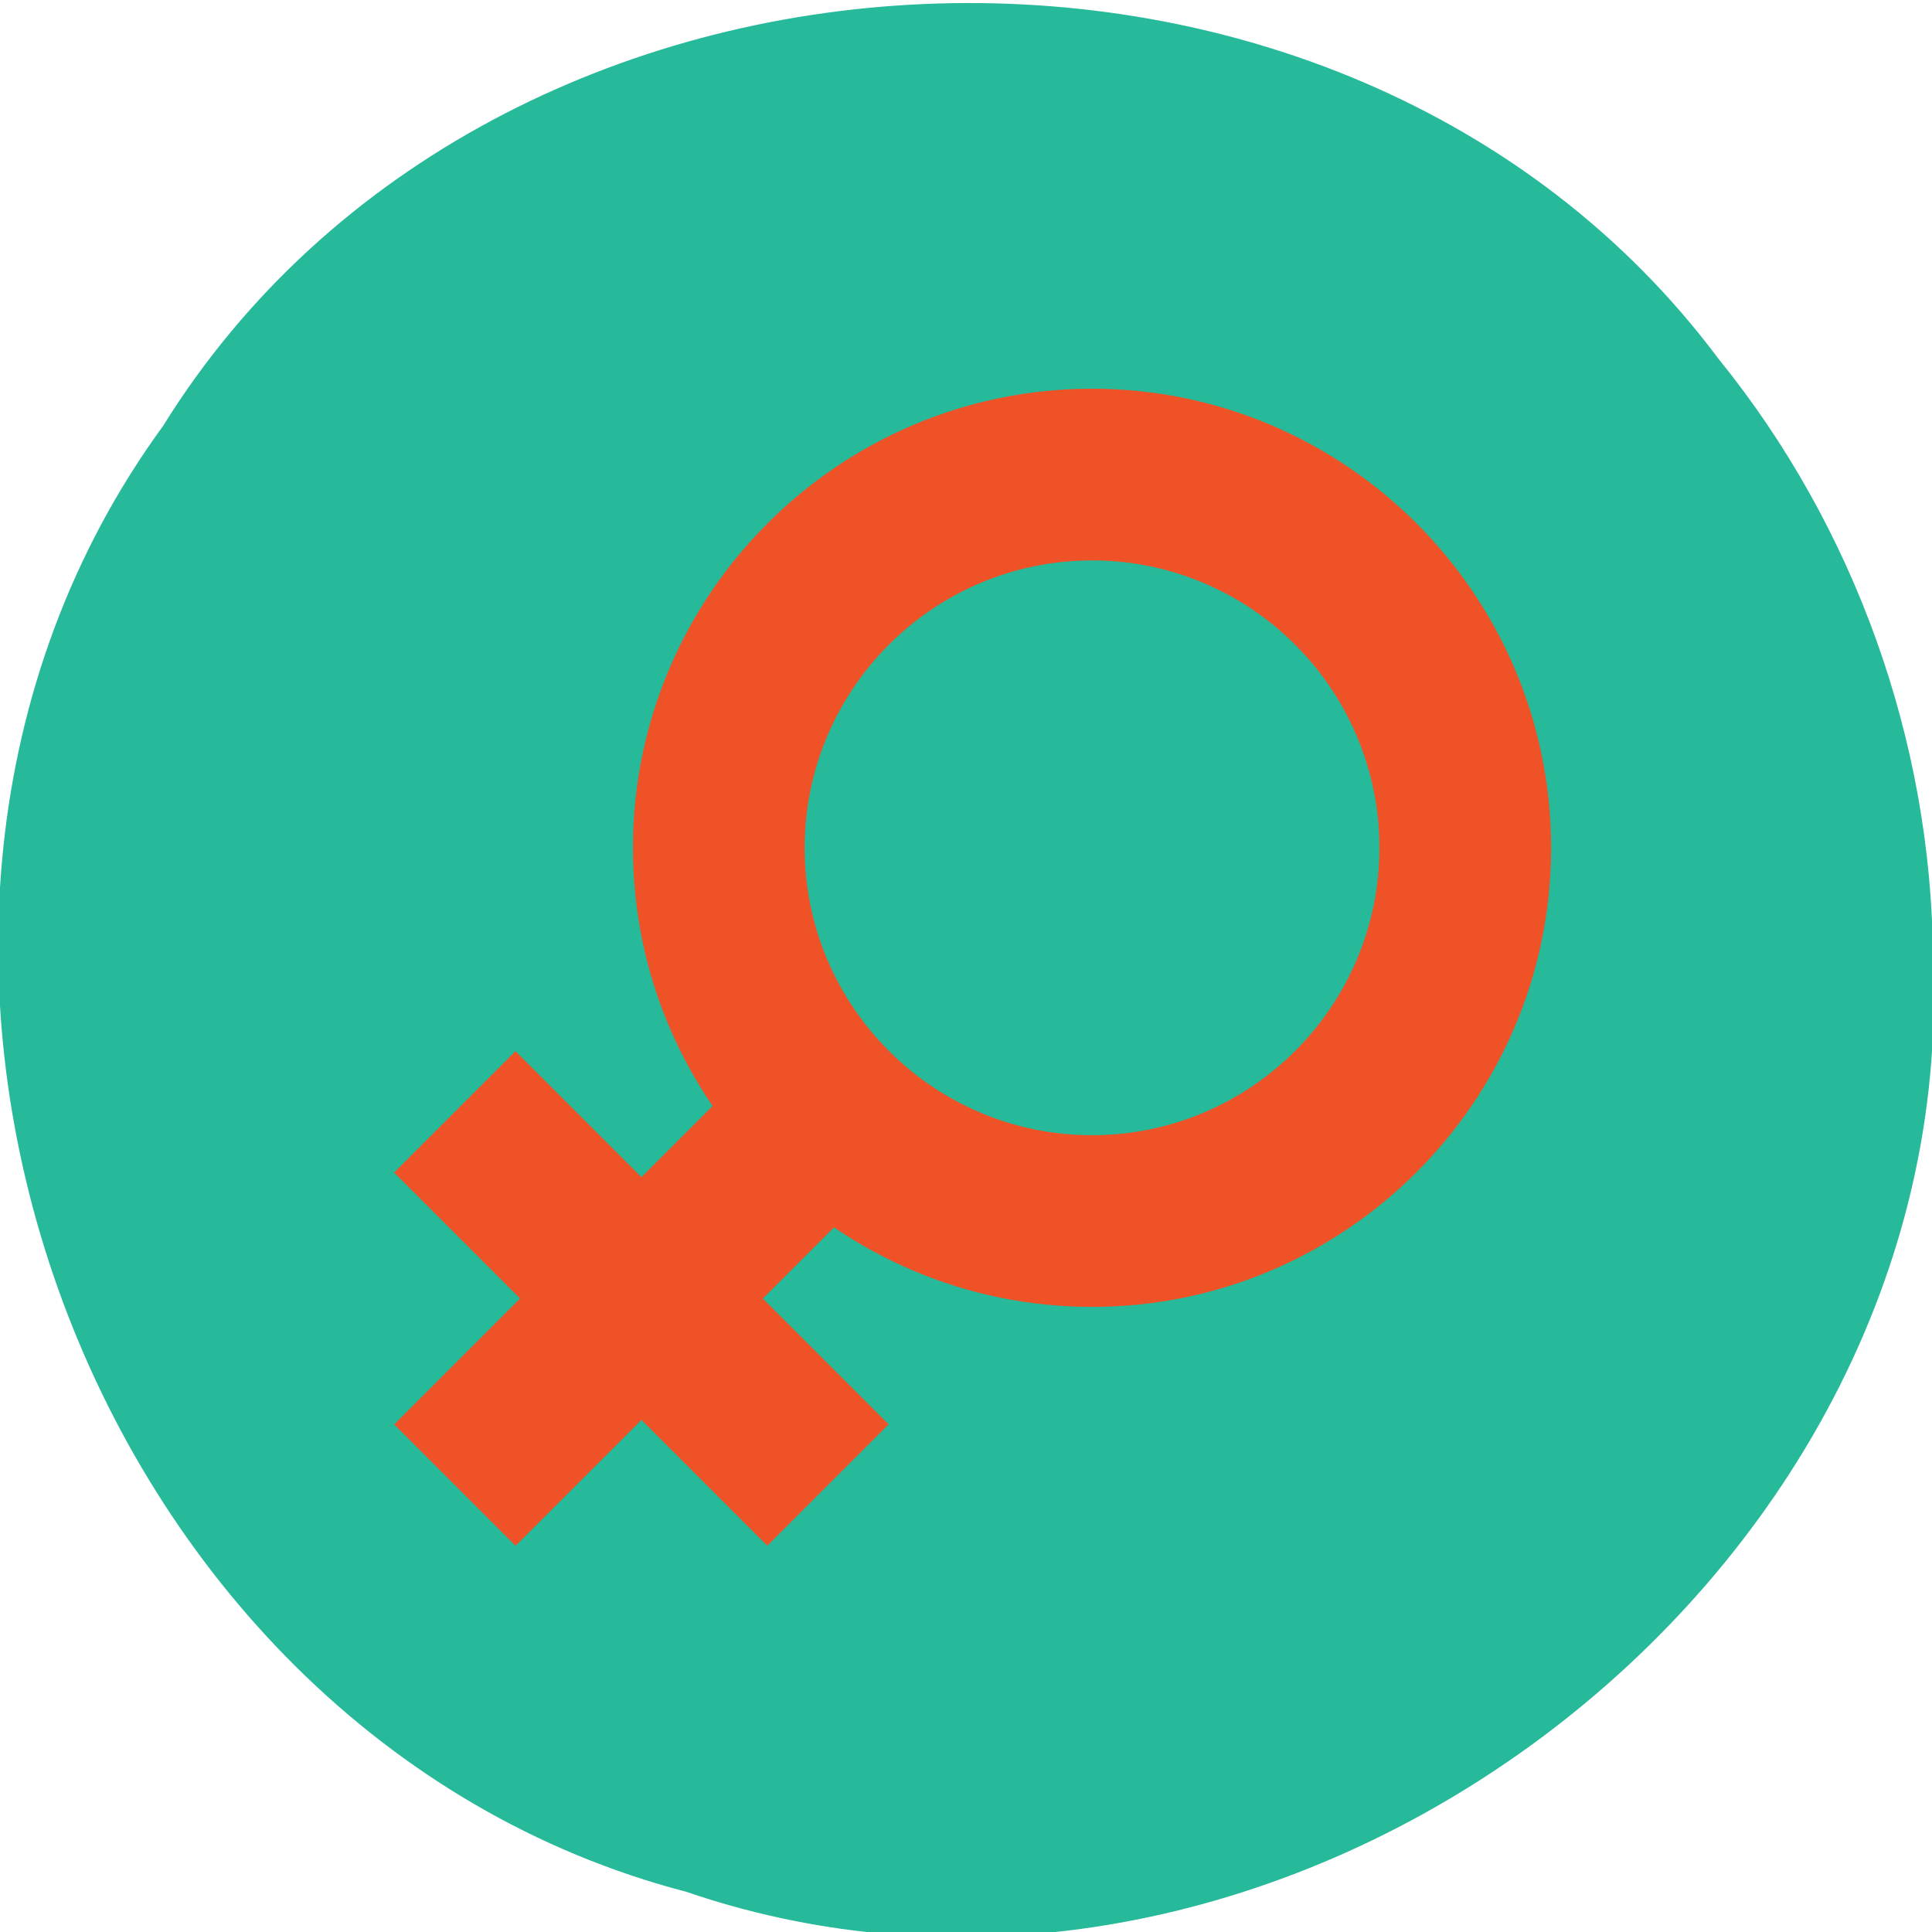 <?xml version="1.0" encoding="UTF-8" standalone="no"?>
<!-- Created with Inkscape (http://www.inkscape.org/) -->

<svg
   xmlns:dc="http://purl.org/dc/elements/1.1/"
   xmlns:cc="http://creativecommons.org/ns#"
   xmlns:rdf="http://www.w3.org/1999/02/22-rdf-syntax-ns#"
   xmlns:svg="http://www.w3.org/2000/svg"
   xmlns="http://www.w3.org/2000/svg"
   xmlns:sodipodi="http://sodipodi.sourceforge.net/DTD/sodipodi-0.dtd"
   xmlns:inkscape="http://www.inkscape.org/namespaces/inkscape"
   height="1000"
   width="1000"
   sodipodi:docname="bild25.svg"
   version="1.1"
   id="svg4946"
   inkscape:version="0.92.2 (5c3e80d, 2017-08-06)">
  <sodipodi:namedview
     id="base"
     pagecolor="#ffffff"
     bordercolor="#666666"
     borderopacity="1.0"
     inkscape:pageopacity="0.0"
     inkscape:pageshadow="2"
     inkscape:zoom="0.5"
     inkscape:cx="11.53576"
     inkscape:cy="731.2605"
     inkscape:document-units="px"
     inkscape:current-layer="g1789"
     showgrid="false"
     showguides="true"
     inkscape:window-width="1920"
     inkscape:window-height="1017"
     inkscape:window-x="-8"
     inkscape:window-y="-8"
     inkscape:window-maximized="1"
     showborder="true"
     inkscape:showpageshadow="false"
     inkscape:guide-bbox="true"
     guidetolerance="14"
     inkscape:snap-text-baseline="false">
    <sodipodi:guide
       position="0,1000"
       orientation="1,0"
       id="guide4948"
       inkscape:locked="false"
       inkscape:label=""
       inkscape:color="rgb(0,0,255)" />
    <sodipodi:guide
       position="1000,938"
       orientation="1,0"
       id="guide4950"
       inkscape:locked="false" />
    <sodipodi:guide
       position="1000,1000"
       orientation="0,1"
       id="guide7104"
       inkscape:locked="false"
       inkscape:label=""
       inkscape:color="rgb(0,0,255)" />
    <sodipodi:guide
       position="0,800"
       orientation="0,1"
       id="guide7108"
       inkscape:locked="false"
       inkscape:label=""
       inkscape:color="rgb(0,0,255)" />
    <sodipodi:guide
       position="0,800"
       orientation="1,0"
       id="guide7110"
       inkscape:locked="false"
       inkscape:label=""
       inkscape:color="rgb(0,0,255)" />
    <sodipodi:guide
       position="200,1000"
       orientation="1,0"
       id="guide7112"
       inkscape:locked="false"
       inkscape:label=""
       inkscape:color="rgb(0,0,255)" />
    <sodipodi:guide
       position="1000,200"
       orientation="0,1"
       id="guide7139"
       inkscape:locked="false"
       inkscape:label=""
       inkscape:color="rgb(0,0,255)" />
    <sodipodi:guide
       position="800,800"
       orientation="1,0"
       id="guide7141"
       inkscape:locked="false"
       inkscape:label=""
       inkscape:color="rgb(0,0,255)" />
    <sodipodi:guide
       position="800,200"
       orientation="0,1"
       id="guide7143"
       inkscape:locked="false" />
    <sodipodi:guide
       position="500,500"
       orientation="0,1"
       id="guide7747"
       inkscape:locked="false"
       inkscape:label=""
       inkscape:color="rgb(0,0,255)" />
    <sodipodi:guide
       position="500,500"
       orientation="1,0"
       id="guide7749"
       inkscape:locked="false"
       inkscape:label=""
       inkscape:color="rgb(0,0,255)" />
    <sodipodi:guide
       position="200,800"
       orientation="0,1"
       id="guide7908"
       inkscape:locked="false" />
  </sodipodi:namedview>
  <defs
     id="defs4" />
  <g
     inkscape:label="Womans Health"
     id="g7195"
     inkscape:groupmode="layer"
     style="display:inline">
    <g
       style="display:inline"
       inkscape:label="Kreis"
       inkscape:groupmode="layer"
       id="g1789">
      <path
         inkscape:connector-curvature="0"
         id="path1787"
         d="M 1000.008,496.815 C 1014.344,821.001 661.757,1083.688 355.252,978.678 41.527,896.824 -106.43,482.729 84.816,220.762 255.789,-54.901 695.054,-73.831 889.131,186.074 959.583,272.912 999.324,383.927 1000,495.733"
         style="fill:#26b99a;fill-opacity:1;stroke:#26b99a;stroke-width:1;stroke-opacity:1" />
    </g>
    <g
       inkscape:label="Women"
       id="g7193"
       inkscape:groupmode="layer"
       style="display:inline">
      <g
         id="g1877"
         transform="matrix(1.434,0,0,1.434,204.002,201.199)">
        <g
           id="g1819">
          <path
             id="path1813"
             d="M 251.906,331.41 C 160.527,331.41 86.197,257.072 86.197,165.705 86.197,74.334 160.531,0 251.906,0 c 91.366,0 165.7,74.334 165.7,165.705 0,91.367 -74.334,165.705 -165.7,165.705 z m 0,-269.435 c -57.203,0 -103.735,46.532 -103.735,103.735 0,57.195 46.532,103.735 103.735,103.735 57.199,0 103.735,-46.537 103.735,-103.735 C 355.637,108.507 309.105,61.975 251.906,61.975 Z"
             style="fill:#f05228"
             inkscape:connector-curvature="0" />
          <rect
             id="rect1815"
             height="190.518"
             width="61.968"
             style="fill:#f05228"
             transform="matrix(-0.707,-0.707,0.707,-0.707,-79.728,623.65)"
             y="233.078"
             x="58.314" />
          <rect
             id="rect1817"
             height="61.968"
             width="190.518"
             style="fill:#f05228"
             transform="matrix(-0.707,-0.707,0.707,-0.707,-79.764,623.588)"
             y="297.329"
             x="-5.991" />
        </g>
        <g
           id="g1821" />
        <g
           id="g1823" />
        <g
           id="g1825" />
        <g
           id="g1827" />
        <g
           id="g1829" />
        <g
           id="g1831" />
        <g
           id="g1833" />
        <g
           id="g1835" />
        <g
           id="g1837" />
        <g
           id="g1839" />
        <g
           id="g1841" />
        <g
           id="g1843" />
        <g
           id="g1845" />
        <g
           id="g1847" />
        <g
           id="g1849" />
      </g>
    </g>
  </g>
</svg>
